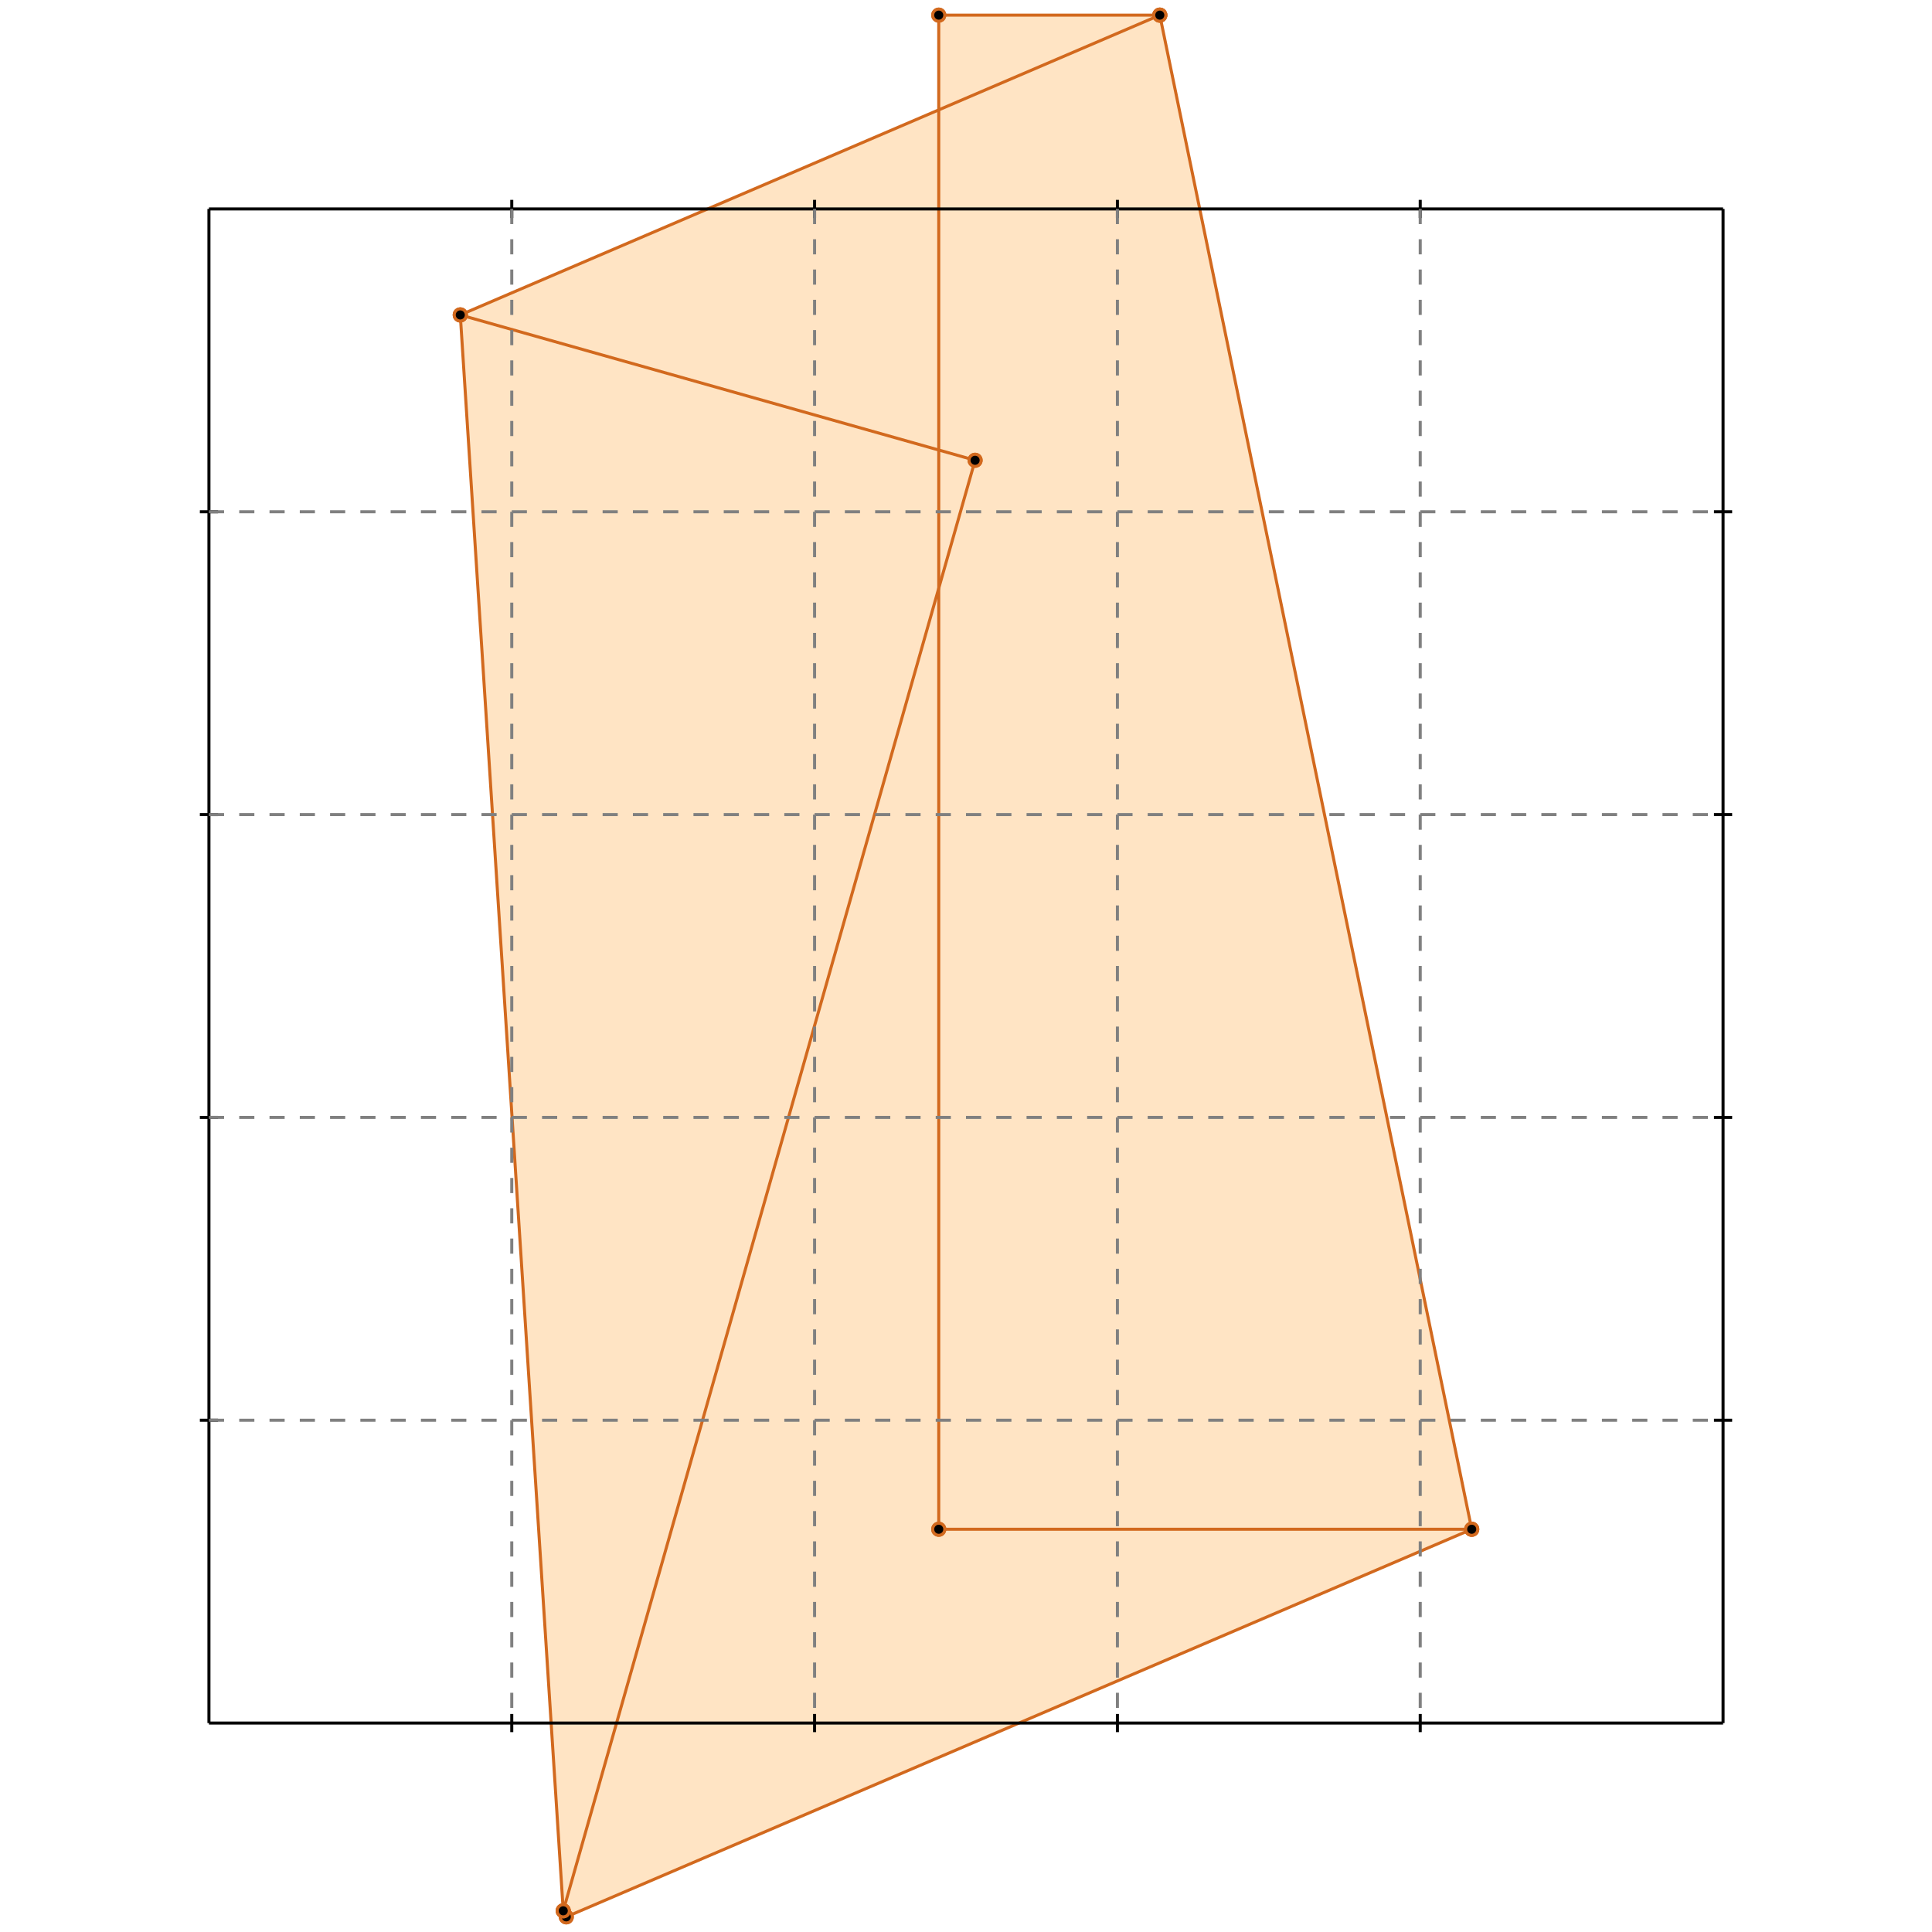 <?xml version="1.0" standalone="no"?>
<!DOCTYPE svg PUBLIC "-//W3C//DTD SVG 1.1//EN" 
  "http://www.w3.org/Graphics/SVG/1.1/DTD/svg11.dtd">
<svg width="638" height="638" version="1.1" id="toplevel"
    xmlns="http://www.w3.org/2000/svg"
    xmlns:xlink="http://www.w3.org/1999/xlink">
  <polygon points="187,633 486,505 383,5 310,5 310,36 152,104 186,631"
           fill="bisque"/>
  <g stroke="chocolate" stroke-width="1">
    <line x1="187" y1="633" x2="186" y2="631"/>
    <circle cx="187" cy="633" r="2"/>
    <circle cx="186" cy="631" r="2"/>
  </g>
  <g stroke="chocolate" stroke-width="1">
    <line x1="187" y1="633" x2="486" y2="505"/>
    <circle cx="187" cy="633" r="2"/>
    <circle cx="486" cy="505" r="2"/>
  </g>
  <g stroke="chocolate" stroke-width="1">
    <line x1="186" y1="631" x2="152" y2="104"/>
    <circle cx="186" cy="631" r="2"/>
    <circle cx="152" cy="104" r="2"/>
  </g>
  <g stroke="chocolate" stroke-width="1">
    <line x1="310" y1="505" x2="486" y2="505"/>
    <circle cx="310" cy="505" r="2"/>
    <circle cx="486" cy="505" r="2"/>
  </g>
  <g stroke="chocolate" stroke-width="1">
    <line x1="310" y1="505" x2="310" y2="5"/>
    <circle cx="310" cy="505" r="2"/>
    <circle cx="310" cy="5" r="2"/>
  </g>
  <g stroke="chocolate" stroke-width="1">
    <line x1="186" y1="631" x2="322" y2="152"/>
    <circle cx="186" cy="631" r="2"/>
    <circle cx="322" cy="152" r="2"/>
  </g>
  <g stroke="chocolate" stroke-width="1">
    <line x1="486" y1="505" x2="383" y2="5"/>
    <circle cx="486" cy="505" r="2"/>
    <circle cx="383" cy="5" r="2"/>
  </g>
  <g stroke="chocolate" stroke-width="1">
    <line x1="322" y1="152" x2="152" y2="104"/>
    <circle cx="322" cy="152" r="2"/>
    <circle cx="152" cy="104" r="2"/>
  </g>
  <g stroke="chocolate" stroke-width="1">
    <line x1="152" y1="104" x2="383" y2="5"/>
    <circle cx="152" cy="104" r="2"/>
    <circle cx="383" cy="5" r="2"/>
  </g>
  <g stroke="chocolate" stroke-width="1">
    <line x1="310" y1="5" x2="383" y2="5"/>
    <circle cx="310" cy="5" r="2"/>
    <circle cx="383" cy="5" r="2"/>
  </g>
  <g stroke="black" stroke-width="1">
    <line x1="69" y1="69" x2="569" y2="69"/>
    <line x1="69" y1="69" x2="69" y2="569"/>
    <line x1="569" y1="569" x2="69" y2="569"/>
    <line x1="569" y1="569" x2="569" y2="69"/>
    <line x1="169" y1="66" x2="169" y2="72"/>
    <line x1="66" y1="169" x2="72" y2="169"/>
    <line x1="169" y1="566" x2="169" y2="572"/>
    <line x1="566" y1="169" x2="572" y2="169"/>
    <line x1="269" y1="66" x2="269" y2="72"/>
    <line x1="66" y1="269" x2="72" y2="269"/>
    <line x1="269" y1="566" x2="269" y2="572"/>
    <line x1="566" y1="269" x2="572" y2="269"/>
    <line x1="369" y1="66" x2="369" y2="72"/>
    <line x1="66" y1="369" x2="72" y2="369"/>
    <line x1="369" y1="566" x2="369" y2="572"/>
    <line x1="566" y1="369" x2="572" y2="369"/>
    <line x1="469" y1="66" x2="469" y2="72"/>
    <line x1="66" y1="469" x2="72" y2="469"/>
    <line x1="469" y1="566" x2="469" y2="572"/>
    <line x1="566" y1="469" x2="572" y2="469"/>
  </g>
  <g stroke="gray" stroke-width="1" stroke-dasharray="5,5">
    <line x1="169" y1="69" x2="169" y2="569"/>
    <line x1="69" y1="169" x2="569" y2="169"/>
    <line x1="269" y1="69" x2="269" y2="569"/>
    <line x1="69" y1="269" x2="569" y2="269"/>
    <line x1="369" y1="69" x2="369" y2="569"/>
    <line x1="69" y1="369" x2="569" y2="369"/>
    <line x1="469" y1="69" x2="469" y2="569"/>
    <line x1="69" y1="469" x2="569" y2="469"/>
  </g>
</svg>
